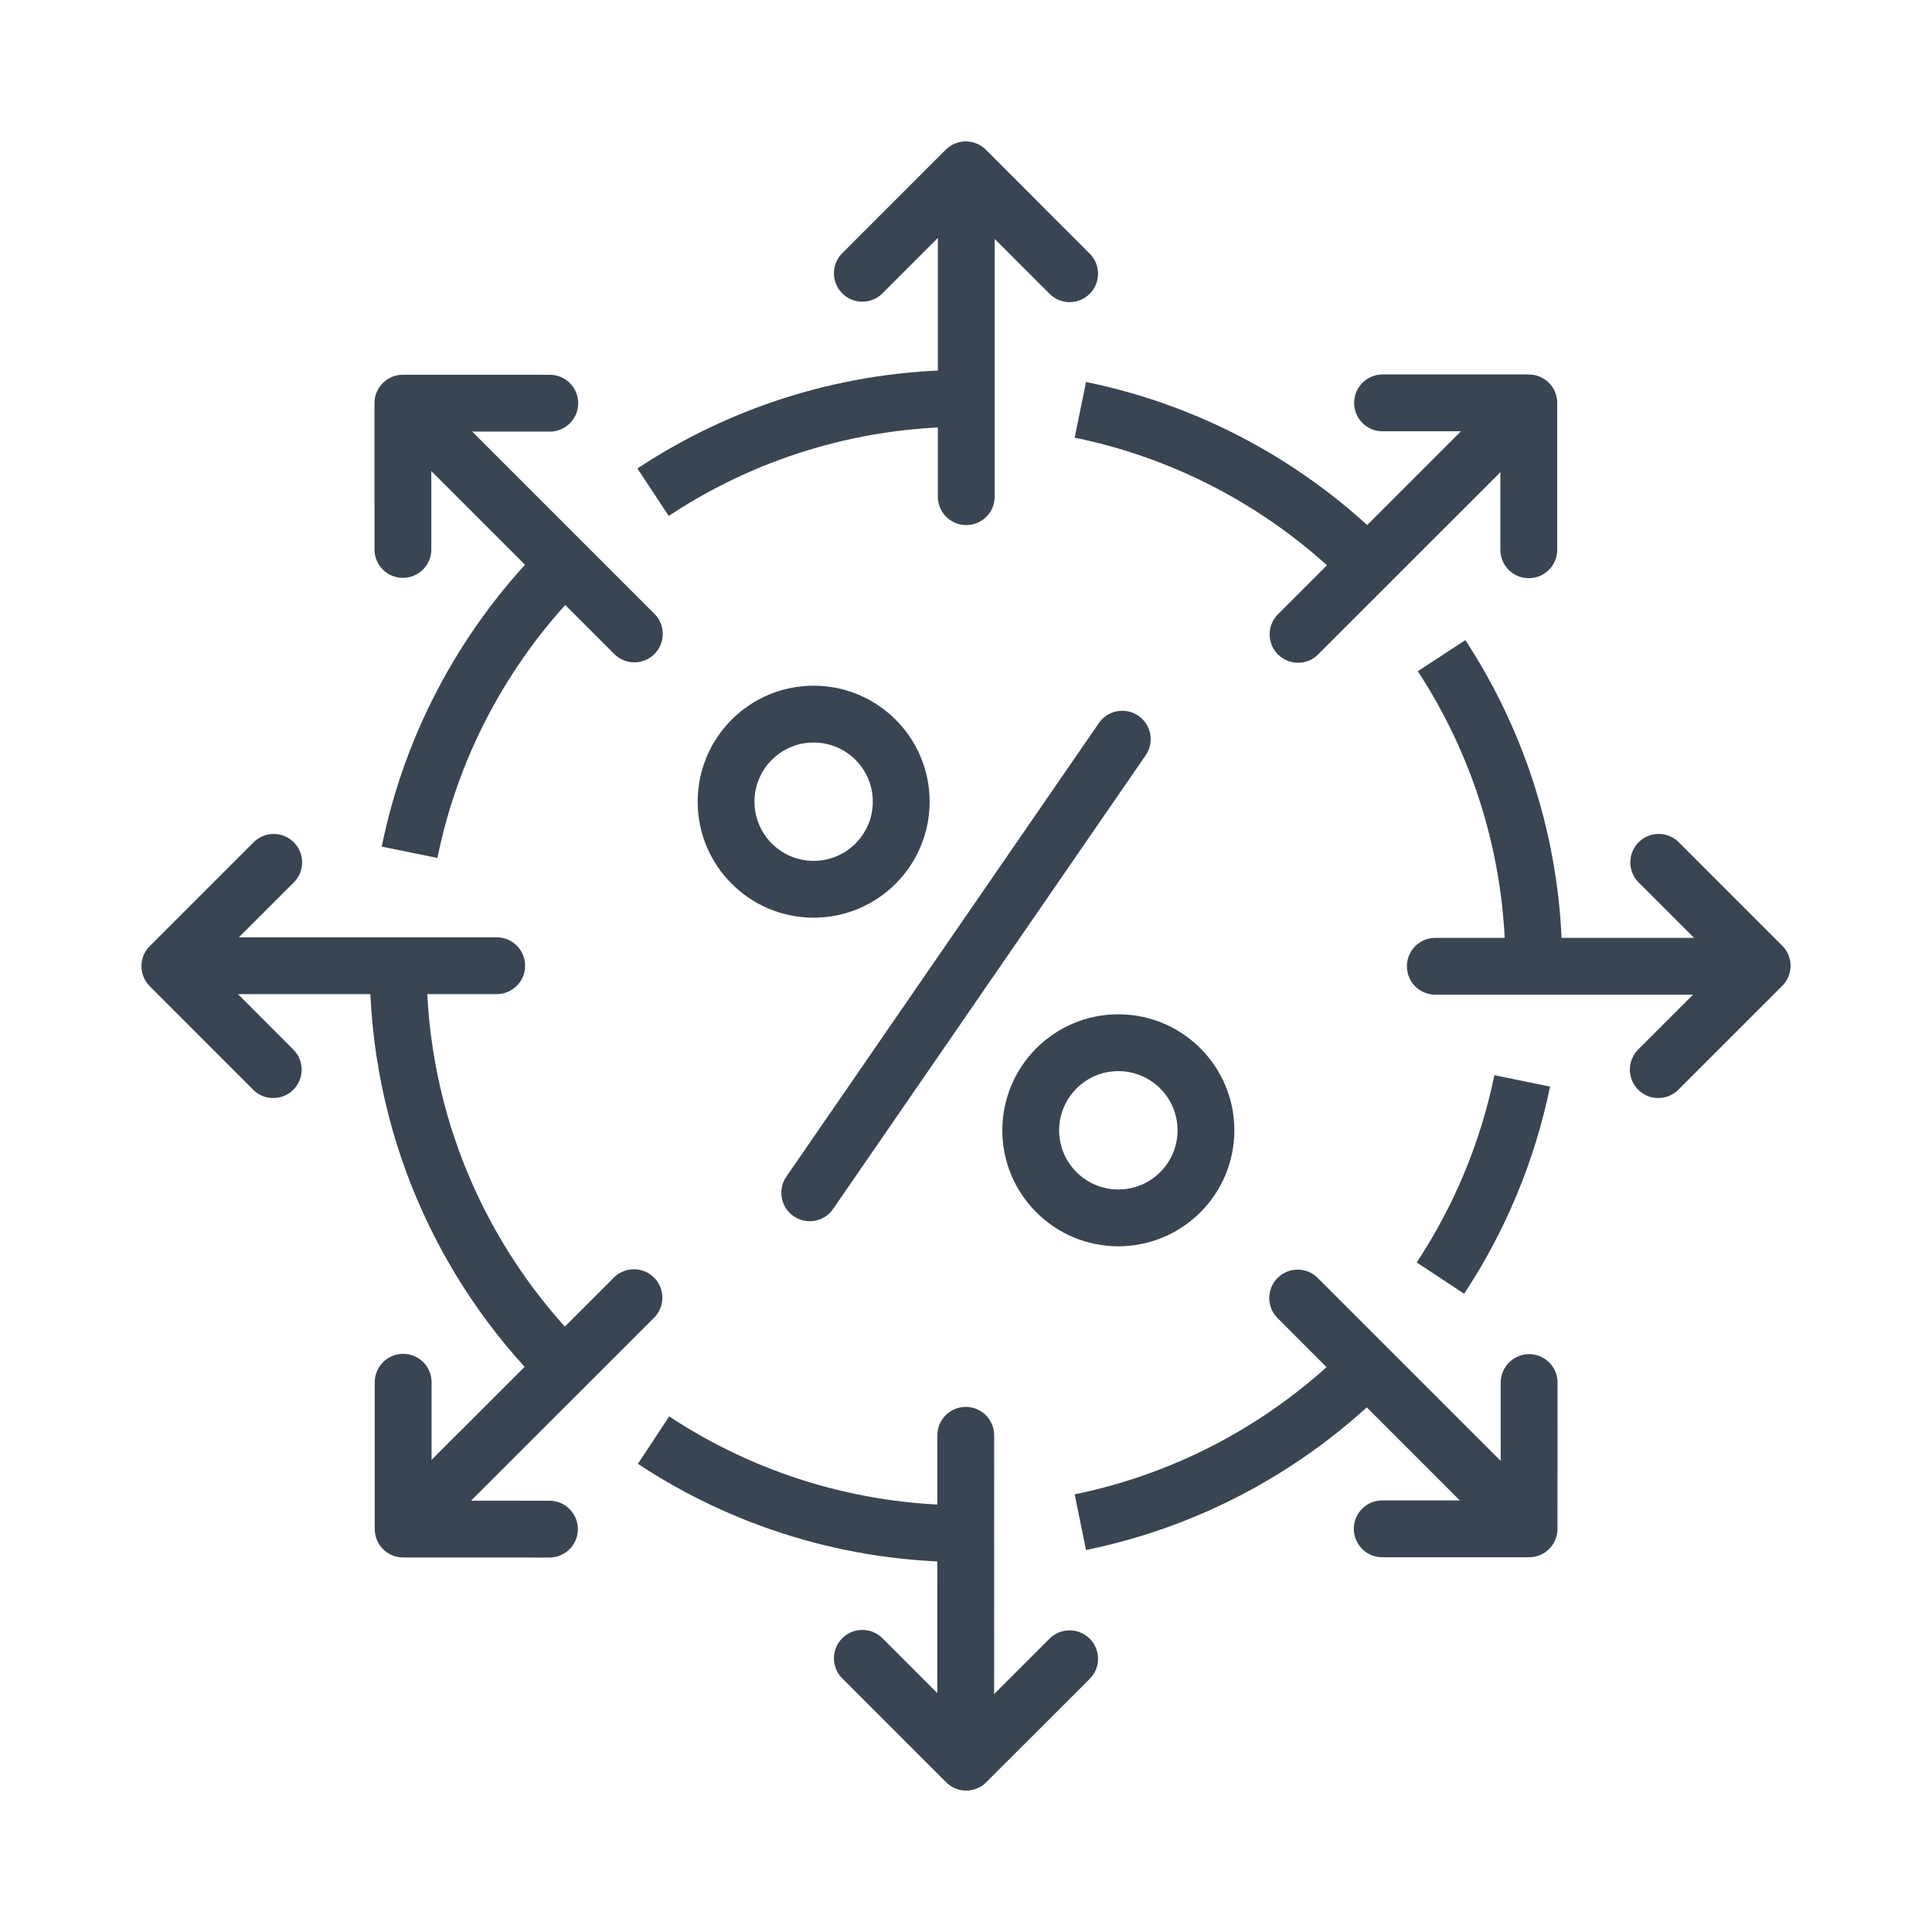 <?xml version="1.0" ?><!DOCTYPE svg  PUBLIC '-//W3C//DTD SVG 1.1//EN'  'http://www.w3.org/Graphics/SVG/1.1/DTD/svg11.dtd'><svg enable-background="new 0 0 85 85" height="85px" id="Layer_1" version="1.1" viewBox="0 0 85 85" width="85px" xml:space="preserve" xmlns="http://www.w3.org/2000/svg" xmlns:xlink="http://www.w3.org/1999/xlink"><g><g><g><line fill="none" stroke="#394552" stroke-linecap="round" stroke-miterlimit="10" stroke-width="2.5" x1="49.375" x2="35.625" y1="32.521" y2="52.478"/><g><circle cx="35.797" cy="35.271" fill="none" r="3.853" stroke="#394552" stroke-linecap="round" stroke-miterlimit="10" stroke-width="2.5"/><path d="M53.057,49.728      c0,2.13-1.727,3.854-3.855,3.854c-2.125,0-3.854-1.725-3.854-3.854c0-2.126,1.729-3.853,3.854-3.853      C51.33,45.875,53.057,47.602,53.057,49.728z" fill="none" stroke="#394552" stroke-linecap="round" stroke-miterlimit="10" stroke-width="2.5"/></g></g></g><g><path d="M18.019,37.497    c1.003-4.934,3.461-9.339,6.906-12.75" fill="none" stroke="#394552" stroke-linejoin="round" stroke-miterlimit="10" stroke-width="2.5"/><path d="M24.813,60.143    c-4.51-4.518-7.297-10.754-7.297-17.641" fill="none" stroke="#394552" stroke-linejoin="round" stroke-miterlimit="10" stroke-width="2.5"/><path d="M42.495,67.477    c-5.077,0-9.799-1.516-13.742-4.117" fill="none" stroke="#394552" stroke-linejoin="round" stroke-miterlimit="10" stroke-width="2.5"/><path d="M60.15,60.177    c-3.389,3.382-7.744,5.796-12.619,6.792" fill="none" stroke="#394552" stroke-linejoin="round" stroke-miterlimit="10" stroke-width="2.5"/><path d="M66.971,47.555    c-0.646,3.148-1.887,6.082-3.598,8.676" fill="none" stroke="#394552" stroke-linejoin="round" stroke-miterlimit="10" stroke-width="2.5"/><path d="M63.424,28.847    c2.566,3.924,4.059,8.615,4.059,13.655" fill="none" stroke="#394552" stroke-linejoin="round" stroke-miterlimit="10" stroke-width="2.5"/><path d="M47.531,18.031    c4.873,0.996,9.227,3.409,12.615,6.79" fill="none" stroke="#394552" stroke-linejoin="round" stroke-miterlimit="10" stroke-width="2.5"/><path d="M28.732,21.654    c3.946-2.61,8.678-4.13,13.762-4.13" fill="none" stroke="#394552" stroke-linejoin="round" stroke-miterlimit="10" stroke-width="2.5"/><g><g><g><g><line fill="none" stroke="#394552" stroke-linecap="round" stroke-linejoin="round" stroke-miterlimit="10" stroke-width="2.5" x1="42.487" x2="42.489" y1="77.457" y2="63.148"/></g></g><polyline fill="none" points="      37.94,72.959 42.508,77.527 47.059,72.979     " stroke="#394552" stroke-linecap="round" stroke-linejoin="round" stroke-miterlimit="10" stroke-width="2.5"/></g><g><g><g><line fill="none" stroke="#394552" stroke-linecap="round" stroke-linejoin="round" stroke-miterlimit="10" stroke-width="2.5" x1="42.512" x2="42.512" y1="7.542" y2="21.851"/></g></g><polyline fill="none" points="      47.059,12.042 42.491,7.472 37.94,12.023     " stroke="#394552" stroke-linecap="round" stroke-linejoin="round" stroke-miterlimit="10" stroke-width="2.5"/></g></g><g><g><g><g><line fill="none" stroke="#394552" stroke-linecap="round" stroke-linejoin="round" stroke-miterlimit="10" stroke-width="2.5" x1="7.543" x2="21.852" y1="42.486" y2="42.488"/></g></g><polyline fill="none" points="      12.041,37.94 7.473,42.508 12.021,47.059     " stroke="#394552" stroke-linecap="round" stroke-linejoin="round" stroke-miterlimit="10" stroke-width="2.5"/></g><g><g><g><line fill="none" stroke="#394552" stroke-linecap="round" stroke-linejoin="round" stroke-miterlimit="10" stroke-width="2.5" x1="77.457" x2="63.148" y1="42.512" y2="42.512"/></g></g><polyline fill="none" points="      72.957,47.059 77.527,42.49 72.977,37.94     " stroke="#394552" stroke-linecap="round" stroke-linejoin="round" stroke-miterlimit="10" stroke-width="2.5"/></g></g><g><g><g><g><line fill="none" stroke="#394552" stroke-linecap="round" stroke-linejoin="round" stroke-miterlimit="10" stroke-width="2.5" x1="17.772" x2="27.891" y1="67.209" y2="57.092"/></g></g><polyline fill="none" points="      17.738,60.813 17.738,67.273 24.173,67.275     " stroke="#394552" stroke-linecap="round" stroke-linejoin="round" stroke-miterlimit="10" stroke-width="2.5"/></g><g><g><g><line fill="none" stroke="#394552" stroke-linecap="round" stroke-linejoin="round" stroke-miterlimit="10" stroke-width="2.5" x1="67.227" x2="57.109" y1="17.791" y2="27.908"/></g></g><polyline fill="none" points="      67.26,24.188 67.26,17.725 60.826,17.725     " stroke="#394552" stroke-linecap="round" stroke-linejoin="round" stroke-miterlimit="10" stroke-width="2.5"/></g></g><g><g><g><g><line fill="none" stroke="#394552" stroke-linecap="round" stroke-linejoin="round" stroke-miterlimit="10" stroke-width="2.5" x1="67.209" x2="57.092" y1="67.227" y2="57.108"/></g></g><polyline fill="none" points="      60.812,67.262 67.273,67.262 67.275,60.827     " stroke="#394552" stroke-linecap="round" stroke-linejoin="round" stroke-miterlimit="10" stroke-width="2.5"/></g><g><g><g><line fill="none" stroke="#394552" stroke-linecap="round" stroke-linejoin="round" stroke-miterlimit="10" stroke-width="2.5" x1="17.791" x2="27.908" y1="17.773" y2="27.89"/></g></g><polyline fill="none" points="      24.188,17.739 17.725,17.738 17.726,24.173     " stroke="#394552" stroke-linecap="round" stroke-linejoin="round" stroke-miterlimit="10" stroke-width="2.5"/></g></g></g></g></svg>